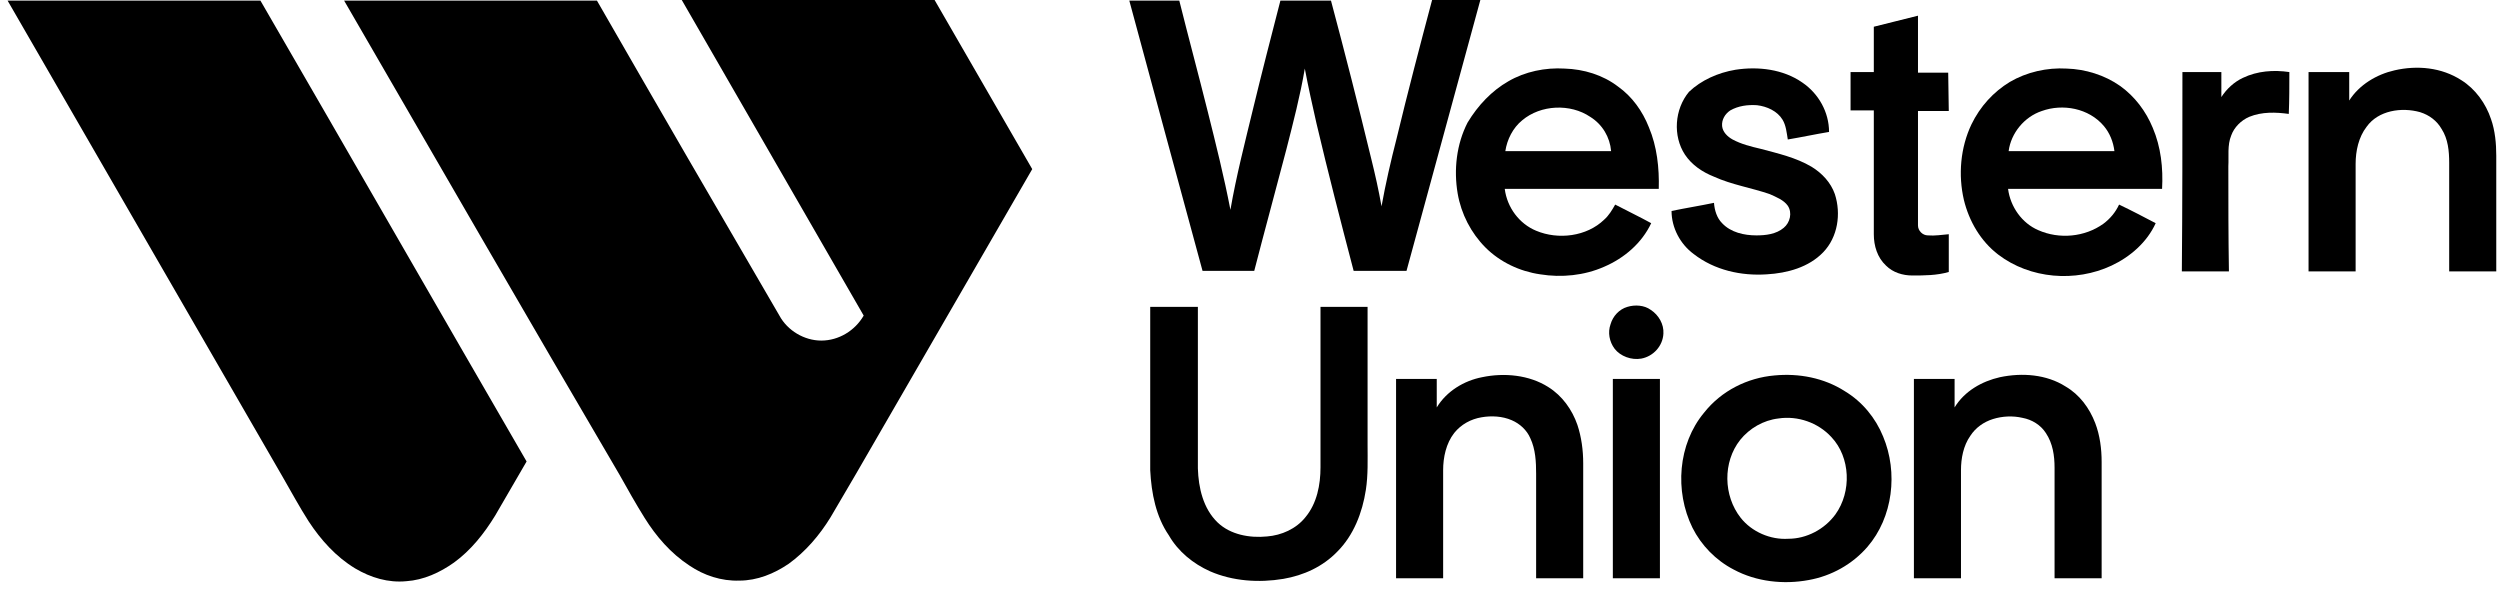 <svg width="160" height="38" viewBox="0 0 160 38" fill="none" xmlns="http://www.w3.org/2000/svg">
<path d="M0.485 0.037C5.879 0.037 11.272 0.037 16.666 0.037C22.357 9.857 28.011 19.714 33.702 29.534C33.032 30.687 32.363 31.84 31.693 32.993C30.987 34.147 30.131 35.225 29.052 36.006C28.16 36.639 27.118 37.122 26.002 37.197C24.849 37.308 23.733 36.973 22.729 36.378C21.501 35.634 20.534 34.556 19.753 33.365C19.158 32.435 18.637 31.468 18.079 30.501C12.239 20.384 6.362 10.229 0.485 0.037Z" fill="black"/>
<path d="M22.022 0.037C27.416 0.037 32.809 0.037 38.203 0.037C42.071 6.77 45.977 13.502 49.882 20.198C50.403 21.165 51.482 21.797 52.561 21.797C53.676 21.797 54.718 21.165 55.276 20.198C51.407 13.465 47.502 6.733 43.633 0C49.027 0 54.42 0 59.814 0C61.897 3.608 63.98 7.216 66.063 10.824C62.306 17.334 58.549 23.806 54.792 30.315C54.234 31.245 53.714 32.175 53.156 33.105C52.449 34.258 51.556 35.3 50.478 36.081C49.548 36.713 48.469 37.159 47.316 37.159C46.163 37.197 45.047 36.825 44.117 36.192C42.927 35.411 41.997 34.333 41.253 33.142C40.695 32.249 40.174 31.32 39.653 30.39C33.739 20.309 27.899 10.192 22.022 0.037Z" fill="black"/>
<path d="M72.275 0.037C73.353 0.037 74.395 0.037 75.474 0.037C76.069 2.418 76.701 4.761 77.296 7.142C77.817 9.225 78.338 11.308 78.747 13.428C79.119 11.271 79.677 9.113 80.198 6.956C80.756 4.65 81.351 2.343 81.946 0.037C83.025 0.037 84.103 0.037 85.182 0.037C86.075 3.385 86.93 6.733 87.749 10.117C88.009 11.159 88.232 12.163 88.418 13.205C88.678 11.754 89.013 10.303 89.385 8.853C90.092 5.914 90.873 2.939 91.654 0C92.696 0 93.7 0 94.742 0C93.179 5.765 91.58 11.568 90.017 17.334C88.902 17.334 87.749 17.334 86.633 17.334C85.814 14.209 84.996 11.047 84.252 7.886C83.992 6.733 83.731 5.579 83.508 4.389C83.211 6.137 82.764 7.848 82.318 9.597C81.648 12.163 80.942 14.73 80.272 17.334C79.156 17.334 78.077 17.334 76.962 17.334C75.399 11.605 73.837 5.803 72.275 0.037Z" fill="black"/>
<path d="M119.924 1.711C120.854 1.488 121.821 1.227 122.751 1.004C122.751 2.232 122.751 3.422 122.751 4.65C123.383 4.65 124.052 4.65 124.685 4.65C124.685 5.468 124.722 6.286 124.722 7.105C124.052 7.105 123.42 7.105 122.751 7.105C122.751 9.56 122.751 11.977 122.751 14.432C122.751 14.767 123.048 15.065 123.383 15.065C123.829 15.102 124.276 15.027 124.722 14.99C124.722 15.809 124.722 16.59 124.722 17.408C123.941 17.631 123.16 17.631 122.379 17.631C121.783 17.631 121.151 17.445 120.705 16.999C120.147 16.478 119.924 15.734 119.924 14.99C119.924 12.349 119.924 9.708 119.924 7.067C119.44 7.067 118.919 7.067 118.436 7.067C118.436 6.249 118.436 5.431 118.436 4.612C118.919 4.612 119.44 4.612 119.924 4.612C119.924 3.645 119.924 2.678 119.924 1.711Z" fill="black"/>
<path d="M96.527 5.208C97.606 4.575 98.907 4.315 100.135 4.389C101.362 4.426 102.59 4.798 103.557 5.542C104.45 6.175 105.119 7.105 105.529 8.146C106.049 9.374 106.198 10.75 106.161 12.089C102.888 12.089 99.577 12.089 96.304 12.089C96.453 13.279 97.234 14.321 98.312 14.767C99.726 15.362 101.548 15.139 102.664 14.06C102.962 13.8 103.185 13.428 103.371 13.093C104.152 13.502 104.933 13.874 105.677 14.284C105.082 15.548 103.966 16.515 102.664 17.073C101.4 17.631 99.949 17.78 98.573 17.557C97.271 17.371 96.006 16.776 95.076 15.846C94.146 14.916 93.514 13.688 93.291 12.386C93.031 10.861 93.216 9.225 93.923 7.848C94.593 6.733 95.485 5.803 96.527 5.208ZM97.42 7.7C96.825 8.183 96.453 8.927 96.341 9.671C98.61 9.671 100.842 9.671 103.111 9.671C103.036 8.778 102.553 7.96 101.772 7.477C100.507 6.621 98.61 6.695 97.42 7.7Z" fill="black"/>
<path d="M111.071 4.464C112.521 4.24 114.121 4.426 115.348 5.282C116.39 5.989 117.059 7.179 117.059 8.444C116.167 8.592 115.311 8.778 114.419 8.927C114.344 8.481 114.307 8.034 114.084 7.662C113.749 7.105 113.079 6.807 112.447 6.733C111.852 6.695 111.257 6.77 110.736 7.067C110.401 7.291 110.178 7.662 110.215 8.072C110.252 8.444 110.55 8.741 110.885 8.927C111.443 9.225 112.038 9.374 112.67 9.522C113.786 9.82 114.939 10.08 115.944 10.675C116.613 11.085 117.171 11.68 117.431 12.424C117.841 13.688 117.617 15.176 116.687 16.143C115.758 17.11 114.381 17.482 113.079 17.557C111.443 17.668 109.732 17.296 108.393 16.255C107.537 15.623 106.979 14.581 106.979 13.502C107.872 13.316 108.802 13.168 109.695 12.982C109.732 13.465 109.881 13.949 110.215 14.284C110.773 14.879 111.629 15.065 112.41 15.065C113.005 15.065 113.675 14.99 114.158 14.581C114.567 14.246 114.716 13.614 114.419 13.168C114.158 12.796 113.675 12.61 113.265 12.424C112.075 12.014 110.848 11.829 109.695 11.308C108.951 11.01 108.281 10.564 107.835 9.894C107.054 8.704 107.165 6.993 108.095 5.877C108.876 5.133 109.955 4.65 111.071 4.464Z" fill="black"/>
<path d="M128.628 5.245C129.706 4.612 131.008 4.315 132.273 4.389C133.463 4.426 134.691 4.798 135.695 5.505C136.625 6.175 137.332 7.105 137.778 8.183C138.299 9.411 138.447 10.75 138.373 12.089C135.1 12.089 131.789 12.089 128.516 12.089C128.665 13.242 129.409 14.284 130.45 14.73C131.789 15.325 133.426 15.176 134.616 14.321C135.063 13.986 135.397 13.577 135.621 13.093C136.402 13.465 137.183 13.874 137.964 14.284C137.406 15.511 136.327 16.441 135.137 16.999C132.831 18.078 129.929 17.854 127.884 16.292C126.768 15.437 126.024 14.172 125.689 12.796C125.317 11.196 125.466 9.448 126.173 7.96C126.731 6.807 127.586 5.877 128.628 5.245ZM130.673 7.105C129.558 7.477 128.702 8.518 128.553 9.671C130.822 9.671 133.054 9.671 135.323 9.671C135.249 9.076 135.025 8.518 134.653 8.072C133.686 6.919 132.012 6.621 130.673 7.105Z" fill="black"/>
<path d="M153.252 4.501C154.702 4.166 156.265 4.315 157.529 5.133C158.422 5.691 159.092 6.621 159.426 7.625C159.687 8.369 159.761 9.188 159.761 9.969C159.761 12.424 159.761 14.916 159.761 17.371C158.757 17.371 157.753 17.371 156.748 17.371C156.748 15.065 156.748 12.721 156.748 10.415C156.748 9.671 156.674 8.89 156.265 8.258C155.967 7.737 155.484 7.365 154.888 7.179C153.698 6.844 152.21 7.067 151.466 8.109C150.946 8.778 150.76 9.671 150.76 10.489C150.76 12.796 150.76 15.065 150.76 17.371C149.755 17.371 148.751 17.371 147.747 17.371C147.747 13.13 147.747 8.853 147.747 4.612C148.602 4.612 149.495 4.612 150.35 4.612C150.35 5.208 150.35 5.803 150.35 6.435C150.983 5.431 152.099 4.761 153.252 4.501Z" fill="black"/>
<path d="M139.675 4.612C140.493 4.612 141.349 4.612 142.167 4.612C142.167 5.133 142.167 5.691 142.167 6.212C142.502 5.691 142.985 5.245 143.543 4.984C144.473 4.538 145.515 4.464 146.519 4.612C146.519 5.505 146.519 6.398 146.482 7.291C145.664 7.179 144.771 7.142 143.953 7.477C143.432 7.7 142.985 8.146 142.799 8.667C142.539 9.299 142.651 10.006 142.614 10.638C142.614 12.87 142.614 15.139 142.651 17.371C141.646 17.371 140.642 17.371 139.638 17.371C139.675 13.13 139.675 8.89 139.675 4.612Z" fill="black"/>
<path d="M104.152 19.64C104.636 19.491 105.231 19.528 105.64 19.826C106.161 20.16 106.496 20.756 106.458 21.351C106.421 22.132 105.826 22.802 105.045 22.95C104.413 23.062 103.706 22.802 103.334 22.318C102.999 21.872 102.888 21.276 103.074 20.756C103.222 20.235 103.631 19.789 104.152 19.64Z" fill="black"/>
<path d="M73.614 30.092C73.614 26.596 73.614 23.136 73.614 19.64C74.618 19.64 75.66 19.64 76.664 19.64C76.664 23.099 76.664 26.558 76.664 29.98C76.701 31.208 76.999 32.547 77.929 33.44C78.747 34.221 79.975 34.444 81.09 34.333C82.02 34.258 82.95 33.849 83.545 33.105C84.289 32.212 84.512 31.022 84.512 29.906C84.512 26.484 84.512 23.062 84.512 19.64C85.517 19.64 86.521 19.64 87.525 19.64C87.525 22.578 87.525 25.517 87.525 28.455C87.525 29.422 87.563 30.39 87.414 31.357C87.191 32.807 86.633 34.258 85.591 35.3C84.661 36.267 83.434 36.825 82.132 37.048C80.57 37.308 78.896 37.197 77.445 36.564C76.366 36.081 75.399 35.3 74.804 34.258C73.986 33.068 73.688 31.58 73.614 30.092Z" fill="black"/>
<path d="M94.853 24.141C96.267 23.843 97.866 23.992 99.094 24.773C99.986 25.331 100.619 26.224 100.953 27.191C101.214 27.972 101.325 28.827 101.325 29.646C101.325 32.101 101.325 34.556 101.325 37.011C100.321 37.011 99.317 37.011 98.312 37.011C98.312 34.779 98.312 32.547 98.312 30.315C98.312 29.571 98.275 28.753 97.94 28.046C97.717 27.526 97.271 27.116 96.75 26.893C96.155 26.633 95.448 26.596 94.816 26.707C94.146 26.819 93.514 27.154 93.068 27.712C92.547 28.381 92.361 29.274 92.361 30.092C92.361 32.398 92.361 34.704 92.361 37.011C91.357 37.011 90.352 37.011 89.348 37.011C89.348 32.77 89.348 28.493 89.348 24.252C90.204 24.252 91.096 24.252 91.952 24.252C91.952 24.847 91.952 25.442 91.952 26.075C92.584 25.033 93.7 24.364 94.853 24.141Z" fill="black"/>
<path d="M113.563 24.029C115.125 23.88 116.725 24.178 118.064 25.033C119.18 25.703 120.035 26.744 120.519 27.935C121.486 30.241 121.151 33.105 119.514 35.002C118.547 36.118 117.208 36.862 115.758 37.122C114.158 37.42 112.41 37.234 110.959 36.453C109.806 35.858 108.876 34.89 108.318 33.775C107.165 31.431 107.388 28.418 109.062 26.41C110.178 24.996 111.852 24.178 113.563 24.029ZM113.823 26.782C112.856 26.893 111.964 27.414 111.368 28.158C110.252 29.571 110.29 31.729 111.406 33.142C112.112 34.035 113.303 34.556 114.456 34.481C115.609 34.481 116.762 33.886 117.469 32.919C118.51 31.468 118.436 29.274 117.208 27.972C116.353 27.042 115.051 26.596 113.823 26.782Z" fill="black"/>
<path d="M127.995 24.141C129.409 23.843 130.971 23.955 132.198 24.736C133.091 25.256 133.724 26.112 134.095 27.079C134.393 27.86 134.505 28.716 134.505 29.571C134.505 32.063 134.505 34.556 134.505 37.011C133.5 37.011 132.496 37.011 131.492 37.011C131.492 34.667 131.492 32.287 131.492 29.943C131.492 29.162 131.38 28.381 130.934 27.712C130.599 27.191 130.041 26.856 129.446 26.744C128.814 26.596 128.144 26.633 127.549 26.819C126.954 27.005 126.433 27.377 126.098 27.897C125.652 28.53 125.503 29.348 125.503 30.092C125.503 32.398 125.503 34.704 125.503 37.011C124.499 37.011 123.494 37.011 122.49 37.011C122.49 32.77 122.49 28.493 122.49 24.252C123.346 24.252 124.238 24.252 125.094 24.252C125.094 24.847 125.094 25.442 125.094 26.075C125.726 25.033 126.842 24.401 127.995 24.141Z" fill="black"/>
<path d="M103.222 24.252C104.227 24.252 105.231 24.252 106.235 24.252C106.235 28.493 106.235 32.77 106.235 37.011C105.231 37.011 104.227 37.011 103.222 37.011C103.222 32.733 103.222 28.493 103.222 24.252Z" fill="black"/>
</svg>
